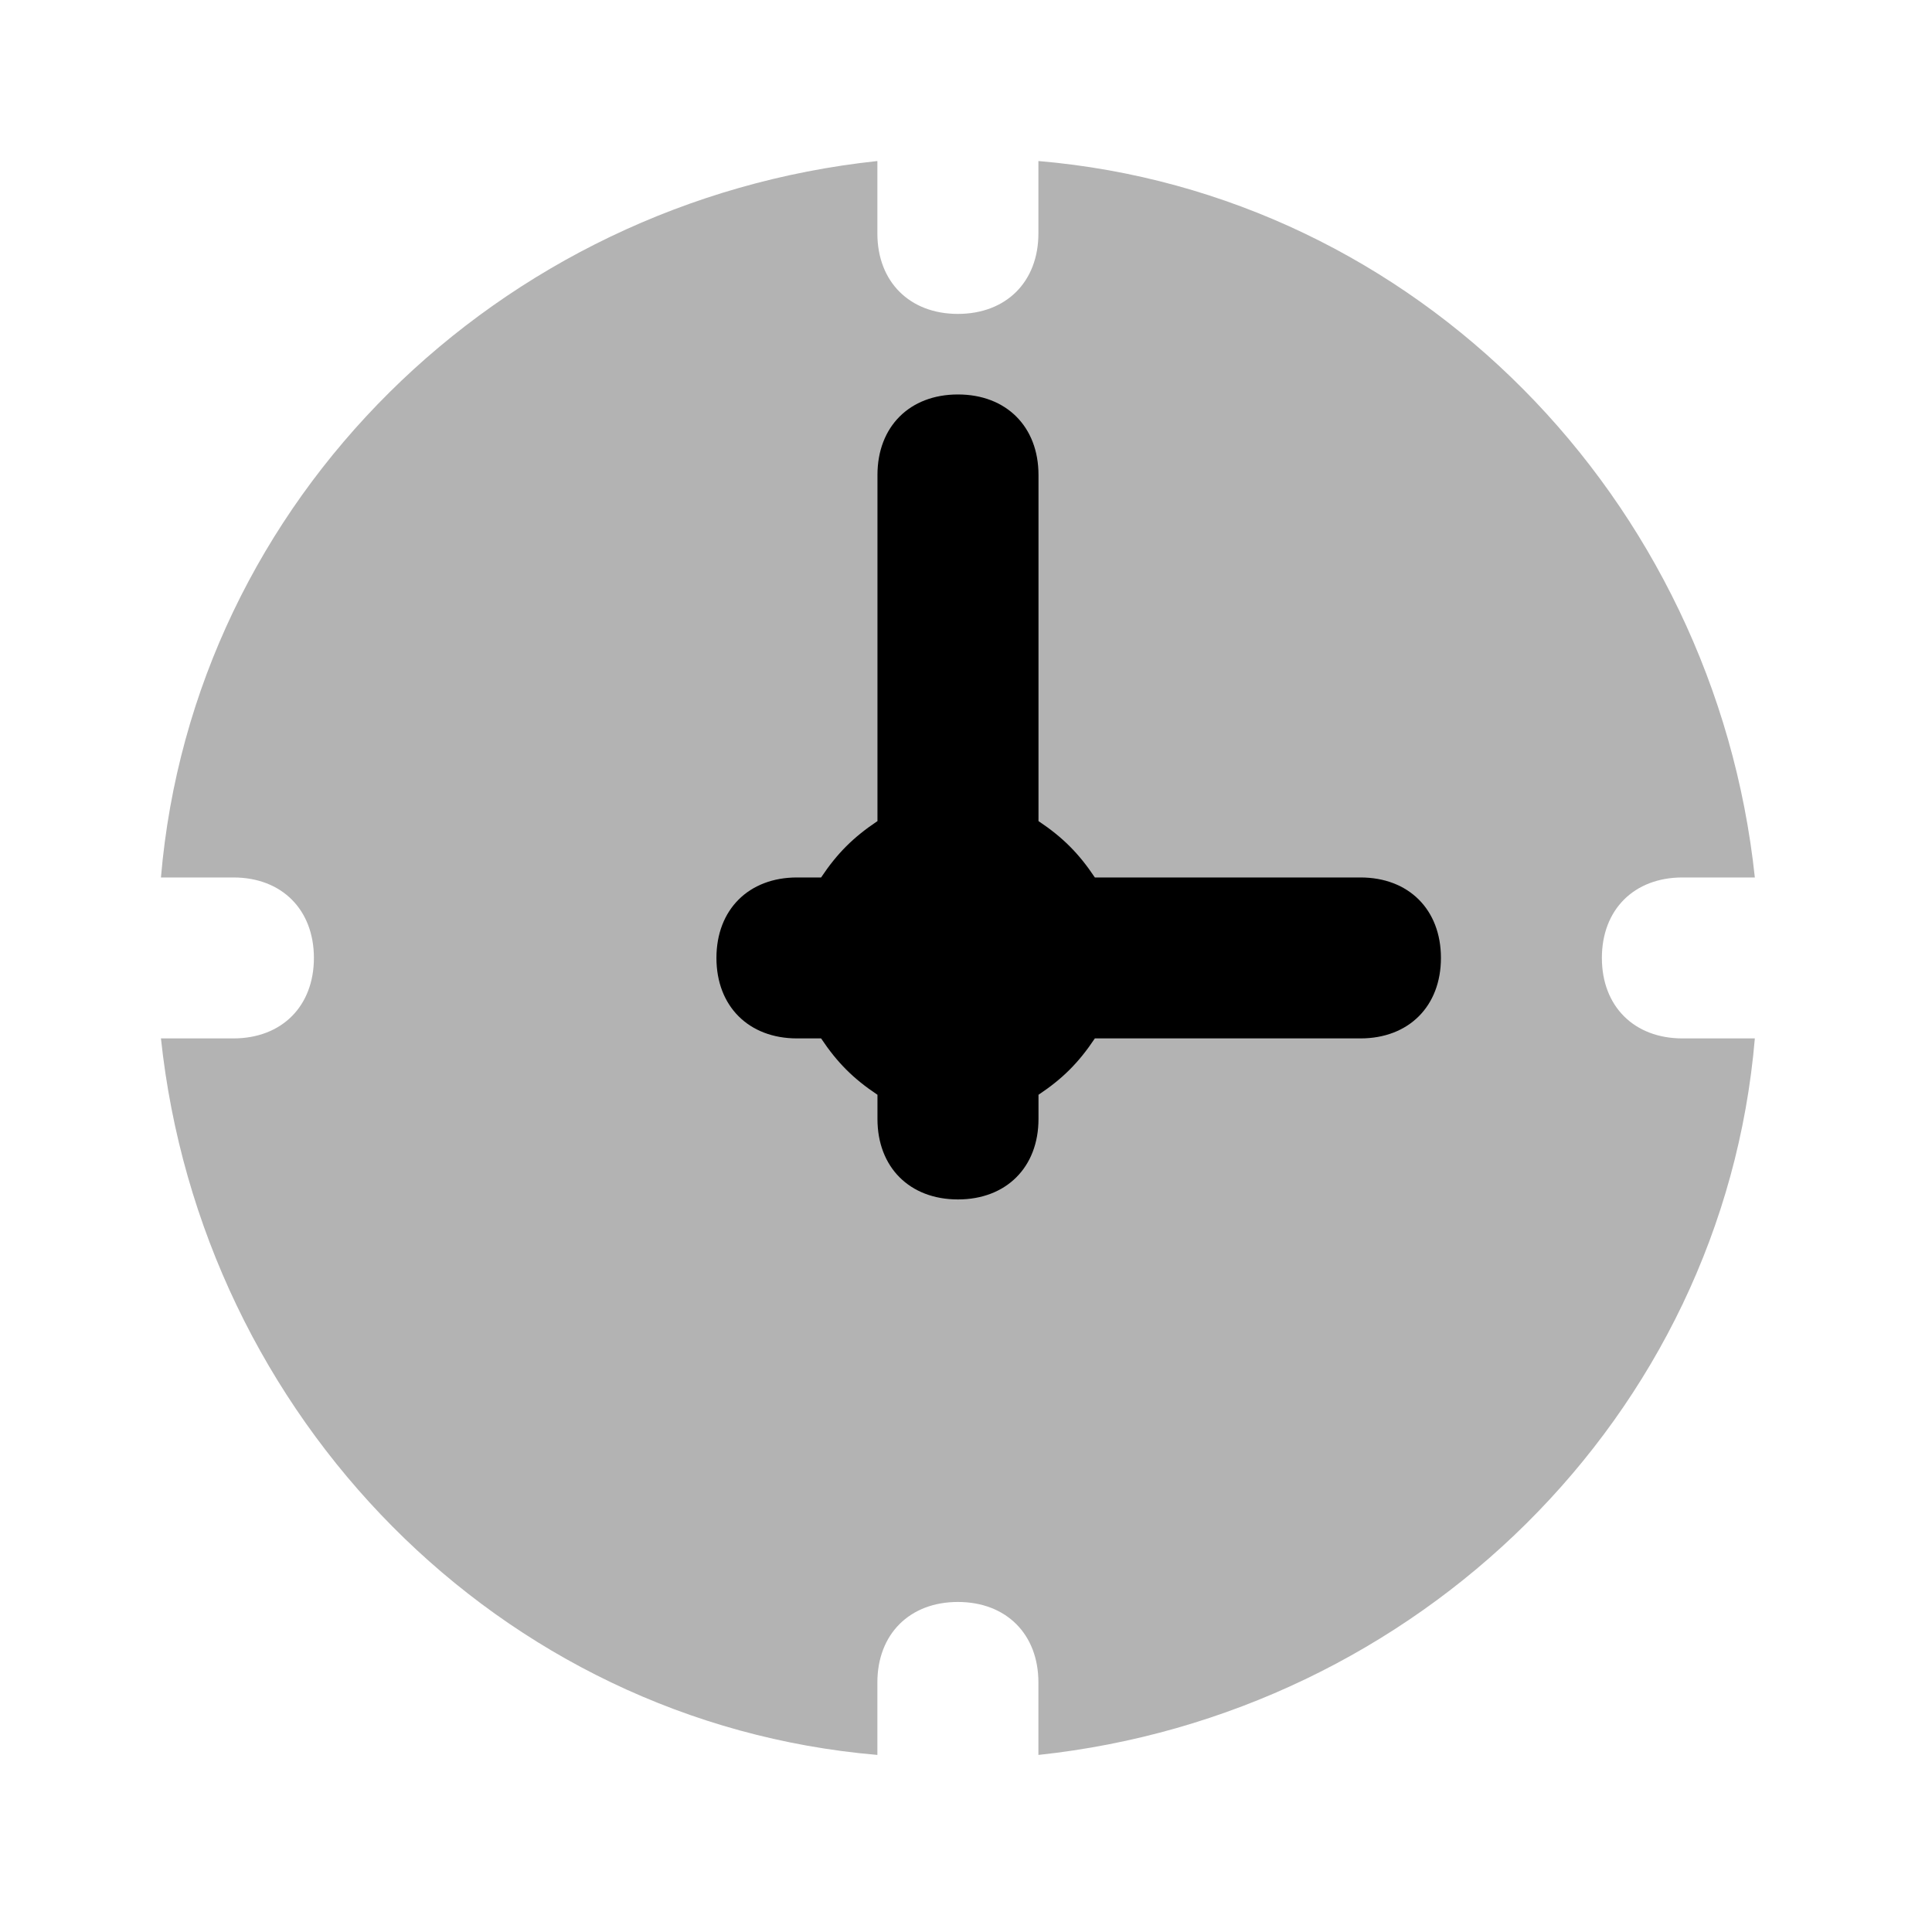 <svg width="23" height="23" viewBox="0 0 23 23" fill="none" xmlns="http://www.w3.org/2000/svg">
<path opacity="0.3" d="M20.029 12.362C19.453 12.362 19.07 11.979 19.07 11.404C19.07 10.829 19.453 10.446 20.029 10.446H20.891C20.412 5.941 16.866 2.3 12.362 1.917V2.779C12.362 3.354 11.979 3.737 11.403 3.737C10.829 3.737 10.445 3.354 10.445 2.779V1.917C5.941 2.396 2.299 5.941 1.916 10.446H2.779C3.354 10.446 3.737 10.829 3.737 11.404C3.737 11.979 3.354 12.362 2.779 12.362H1.916C2.395 16.866 5.941 20.508 10.445 20.892V20.029C10.445 19.454 10.829 19.071 11.403 19.071C11.979 19.071 12.362 19.454 12.362 20.029V20.892C16.866 20.412 20.508 16.866 20.891 12.362H20.029Z" fill="black"/>
<path d="M16.196 10.446H13.034C12.842 10.158 12.65 9.967 12.363 9.775V5.654C12.363 5.079 11.979 4.696 11.404 4.696C10.829 4.696 10.446 5.079 10.446 5.654V9.775C10.159 9.967 9.967 10.158 9.775 10.446H9.488C8.913 10.446 8.529 10.829 8.529 11.404C8.529 11.979 8.913 12.362 9.488 12.362H9.775C9.967 12.65 10.159 12.842 10.446 13.033V13.321C10.446 13.896 10.829 14.279 11.404 14.279C11.979 14.279 12.363 13.896 12.363 13.321V13.033C12.65 12.842 12.842 12.65 13.034 12.362H16.196C16.771 12.362 17.154 11.979 17.154 11.404C17.154 10.829 16.771 10.446 16.196 10.446Z" fill="black"/>
</svg>
